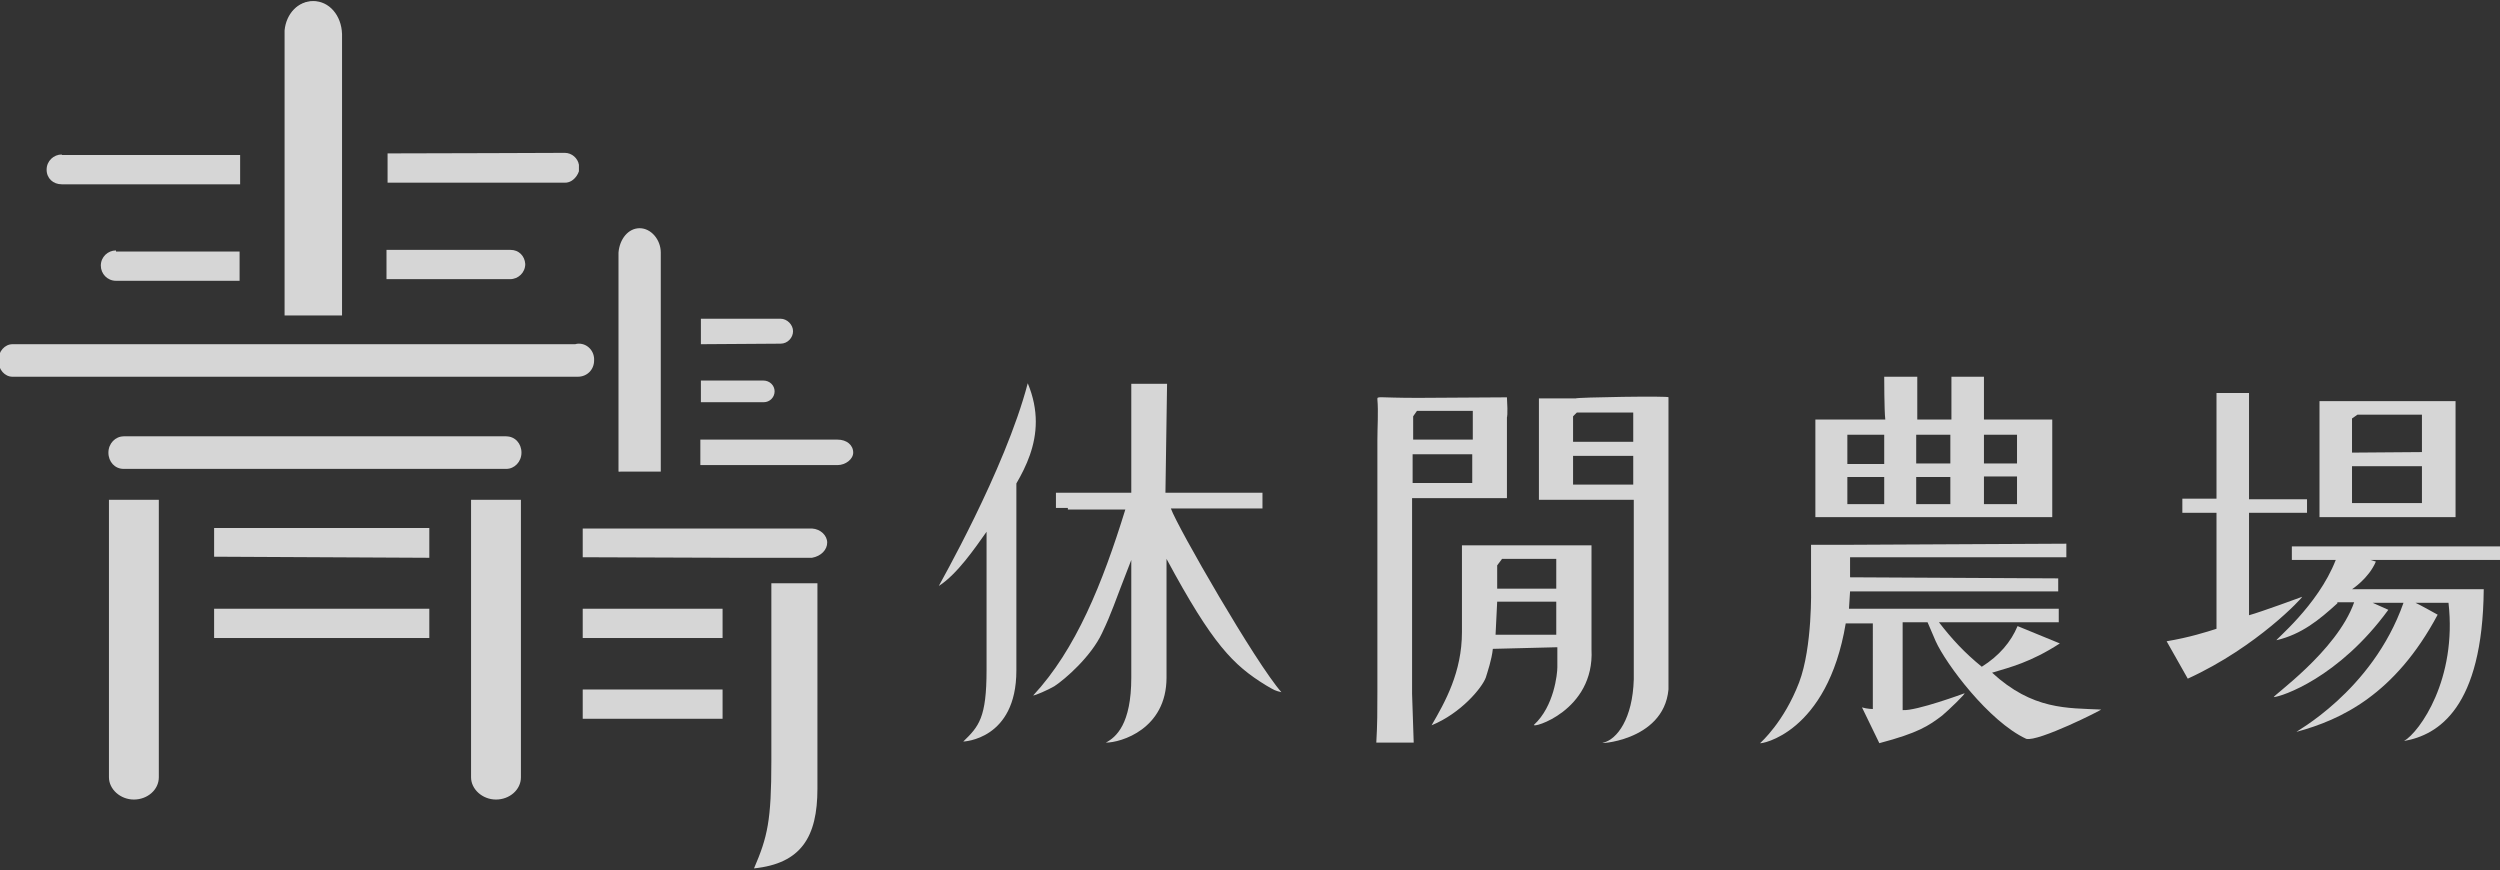 <?xml version="1.0" encoding="utf-8"?>
<!-- Generator: Adobe Illustrator 22.0.0, SVG Export Plug-In . SVG Version: 6.00 Build 0)  -->
<svg version="1.1" id="圖層_1" xmlns="http://www.w3.org/2000/svg" xmlns:xlink="http://www.w3.org/1999/xlink" x="0px" y="0px"
	 viewBox="0 0 461.2 160.5" style="enable-background:new 0 0 461.2 160.5;" xml:space="preserve">
<rect x="0" y="0" width="461.2" height="160.5" fill="#333333" stroke="none"/>
<style type="text/css">
	.st0{opacity:0.8;fill:#FFFFFF;enable-background:new    ;}
	.st1{opacity:0.8;}
	.st2{fill:#FFFFFF;}
</style>
<g>
	<path class="st0" d="M278,73.3c0.2,3.4,0,3.7,0,3.7v11.7v3.2h-17.5V128l0.3,9c0,0-3.9,0-6.9,0c0.2-3.5,0.2-5.7,0.2-9.4V81.2
		c0-2.4,0.2-5.3,0-7.5c0-0.7-0.2-0.3,7.5-0.3L278,73.3z M261.4,75.8l-0.7,1v4.3h11v-5.3H261.4z M271.6,89.1v-5.3h-11v5.3H271.6z
		 M275.4,119.7c-0.2,2-1,4.3-1.3,5.3c-0.7,1.9-4.6,6.6-10,8.8c2.5-4.3,5.6-9.8,5.6-17.2v-16c0,0,18.9,0,23.9,0v19.2
		c0.6,11.4-11.2,14.7-10.6,13.9c3.7-3.4,4.3-9.4,4.3-10.6v-3.7L275.4,119.7z M287.1,117v-6h-10.9l-0.3,6.1h11.2V117z M287.1,108.5
		v-5.4h-10l-0.9,1.2v4.3h10.9V108.5z M307.8,73.3v53.9c-0.9,9.8-13.9,10.1-12,9.8c2.5-0.6,5.4-4.4,5.6-11.7V92.2h-17.5v-2V73.5
		c0,0,0,0,6.8,0C290.5,73.3,308.3,73,307.8,73.3z M301.3,81.5v-5.4h-10.4l-0.7,0.7v4.7H301.3L301.3,81.5z M301.3,89.4v-5.3h-11.1
		v5.3H301.3z"/>
	<path class="st0" d="M381.2,100.3v2.5h-39.9v3.7l38.4,0.2v2.4h-38.4l-0.2,3.2c0,0,35.5,0,38.7,0v2.5h-22.1c2.4,3.1,4.7,5.6,7.9,8.2
		c3.2-2,5.4-4.6,6.6-7.5l7.8,3.2c-5.4,3.5-9.2,4.4-12.5,5.4c7.5,6.9,13.9,6.5,20.1,6.8c0.3,0-11.6,6-13.8,5.4
		c-6.9-3.2-14.8-13.8-16.7-18l-1.5-3.5h-4.6v0.9V131c2.5,0.2,11.4-3.1,11.4-3.1c0.3,0-2.9,3.1-4.1,4.1c-2.5,1.9-4.4,3.2-11.6,5.1
		l-3.2-6.6c1,0.3,2,0.3,2,0.3V115h-5c-3.4,20.4-15.8,22.3-15.8,22.1c0.2-0.2,4.4-3.9,7.2-11.2c2.5-6.6,2.2-17.5,2.2-17.5v-7.9
		c2.8,0,7.5,0,7.5,0S379.3,100.3,381.2,100.3z M347.6,69.5c1.5,0,4.4,0,6.1,0v7.9h6.3v-7.9c1.3,0,4.7,0,6,0v7.9c0,0,10.1,0,12.6,0
		v18c-1.7,0-6.3,0-6.3,0h-31.1c0,0-2.5,0-6.3,0v-18c3.1,0,12.9,0,12.9,0C347.6,75.8,347.6,69.5,347.6,69.5z M347.6,85.5v-5.3h-6.8
		v5.4h6.8V85.5z M347.6,93V88h-6.8V93H347.6z M359.8,85.5v-5.3h-6.3v5.3H359.8z M359.8,93V88h-6.3V93H359.8z M372.1,85.5v-5.3H366
		v5.3H372.1z M372.1,87.9H366v5.1h6.1V87.9z"/>
	<path class="st0" d="M408.9,116V94.6h-5h-1.3V92h6.3V72.5c2.4,0,2.9,0,6,0v4.6v15c0,0,9.5,0,10.7,0v2.5h-10.7v18.9
		c2.2-0.6,9.8-3.4,9.8-3.4c0.2,0-8.2,9.2-21.1,15.1l-3.9-6.9C403.9,117.6,407,116.6,408.9,116z M431.2,111.3
		c-3.4,3.1-6.6,5.7-11.2,6.8c-0.6,0.2,7.6-6.3,10.9-14.8H424h-1.2v-2.5h38.4v2.5h-23.9l1,0.3c-1.3,3.1-4.4,5.1-4.4,5.1H451h7.2
		c-0.2,21.9-8.4,26.9-14.7,28c2.9-1.7,9.8-11.4,8.2-25.5h-6.1c0.7,0.3,4.1,2.2,4.1,2.2c-7.9,14.8-17.9,19.4-26,21.6
		c-0.7,0.2,13.9-7.3,19.7-23.8h-5.7c0.7,0.3,2.9,1.3,2.9,1.3c-9.2,12.6-19.7,16-21.1,16.1c-0.6,0,11.6-8.4,14.8-17.5h-3.1V111.3z
		 M433.9,95.4c0,0-3.5,0-6,0V74c1,0,23.2,0,25.1,0v21.4c-2.9,0-6.3,0-6.3,0H433.9z M446.8,83.4v-6.9h-11.9l-1,0.7v6.3L446.8,83.4
		L446.8,83.4z M446.8,92.8V86h-12.9v6.8H446.8z"/>
	<path class="st0" d="M184.7,93.7c1.2-3.5,2.8-6.5,2.8-6.5v36.5c0,12.8-9.8,13.1-9.8,13.1c2.9-2.8,4.3-4.4,4.3-13.2V98.1
		c-2.2,3.1-5.4,7.8-8.8,10c-0.2,0.2,12.2-21.3,16.4-37.4C193.8,80.8,188.1,88.2,184.7,93.7z M197,93.7h-2.2v-2.8c1.9,0,1.5,0,3.2,0
		h10.7V70.8c0,0,5.7,0,6.6,0L215,90.9c0,0,16,0,17.9,0v2.9H216c1.2,3.4,15.7,28.6,20.4,33.9c-1.2-0.3-1.2-0.3-2.9-1.3
		c-6-3.7-9.8-7.5-18.3-23.3V125c0,9.5-8.4,12-11.2,12c1.9-1,4.7-3.4,4.7-12v-21.7c-3.4,8.7-3.5,9.5-5.4,13.5c-2,4.3-6.8,8.5-8.8,9.8
		c-1.2,0.7-3.5,1.7-3.9,1.7c7.9-8.5,12.8-20.7,17-34.3H197L197,93.7L197,93.7z"/>
	<path class="st0" d="M142.3,107.5v32.9c0,11-0.7,14-3.2,19.8c8.7-0.9,11.7-5.8,11.7-14.7V130v-4.9v-8.7v-4.7v-2v-2.1h-8.5
		L142.3,107.5L142.3,107.5z"/>
	<polygon class="st0" points="39.5,97.4 39.5,102.7 79.2,102.9 79.2,97.4 	"/>
	<rect x="39.5" y="112.3" class="st0" width="39.7" height="5.4"/>
	<rect x="107.5" y="112.3" class="st0" width="25.8" height="5.4"/>
	<rect x="107.5" y="127.2" class="st0" width="25.8" height="5.4"/>
	<path class="st0" d="M11.4,28.5L11.4,28.5L11.4,28.5c-1.5,0-2.8,1.2-2.8,2.8S9.8,34,11.4,34l0,0l0,0h32.9v-5.4H11.4V28.5z"/>
	<path class="st0" d="M21.4,46.2L21.4,46.2c-1.5,0-2.8,1.2-2.8,2.8c0,1.5,1.2,2.8,2.8,2.8l0,0l0,0h22.8v-5.4H21.4V46.2z"/>
	<path class="st0" d="M94.2,46.1c-0.1,0-0.2,0-0.4,0c-3.7,0-14.9,0-22.5,0v5.4h22.8l0,0c1.5,0,2.8-1.2,2.8-2.8
		C96.8,47.2,95.7,46.1,94.2,46.1z"/>
	<g class="st1">
		<path class="st2" d="M52.7,57.9V17.9c0-1.5,0-11.1,0-11.1c0-0.2,0-0.4,0-0.7s0-0.4,0-0.6c0.3-3,2.4-5.2,5-5.2c2.8,0,5,2.5,5.1,5.7
			c0,1,0,9.9,0,15v0.1V58L52.7,57.9L52.7,57.9z"/>
		<path class="st2" d="M57.8,0.7c2.5,0,4.7,2.4,4.7,5.4v0.1c0,0.9,0,9.8,0,14.8v0.1v36.4h-9.5v-4v-9.9v-4.5V29v-4.5v-3.3v-3.2
			c0-1.4,0-5.6,0-8.7V6.8c0-0.2,0-0.4,0-0.6c0-0.2,0-0.3,0-0.6c0,0,0,0,0-0.1C53.3,2.8,55.4,0.7,57.8,0.7 M57.8,0.2
			c-2.8,0-5,2.3-5.3,5.4l0,0c0,0,0,0,0,0.1c0,0.2,0,0.4,0,0.7s0,0.4,0,0.7c0,2.9,0,9.3,0,11.1v3.2v3.3v4.5v10.1v4.5v9.9v4.5h10.6
			V21.4l0,0c0-5,0-14,0-15V6.3C63,2.8,60.7,0.2,57.8,0.2L57.8,0.2z"/>
	</g>
	<g class="st1">
		<path class="st2" d="M114.4,87V68.8v-0.1v-5.2v-0.1v-7.2c0-1.1,0-9.6,0-9.6c0.1-2.4,1.7-4.3,3.6-4.3s3.6,2,3.6,4.4v0.1v0.1v0.1
			c0,0.7,0,7.5,0,11.4v0.1v28.2h-7.3V87z"/>
		<path class="st2" d="M118,42.6c1.9,0,3.3,1.9,3.3,4.1v0.1v0.1v0.1c0,0,0,0,0,0.1c0,1,0,7.6,0,11.4v0.1v0.4v4.4v5.3v3.5v5.4v4.1
			v4.5v0.3h-6.7v-2.9v-7.7v-3.5v-3.7v-0.1v-5.1v-0.1v-2.2v-2.5v-2.5c0-1.1,0-4.4,0-6.9c0-1.2,0-2.2,0-2.6v-0.1
			C114.7,44.4,116.2,42.6,118,42.6 M118,42.1c-2.1,0-3.7,2-3.9,4.5l0,0c0,0.6,0,7.8,0,9.6v2.4v2.5v2.2l0,0v5.3l0,0v3.7v3.5v7.7v3.5
			h7.8v-0.9v-4.5v-4.1v-5.4v-3.5v-5.3v-4.4v-0.4l0,0c0-3.9,0-10.8,0-11.6l0,0c0-0.1,0-0.2,0-0.3C121.9,44.2,120.1,42.1,118,42.1
			L118,42.1z"/>
	</g>
	<path class="st0" d="M144,63.4c1.3,0,2.3-1.1,2.3-2.3c0-1.2-1.1-2.3-2.3-2.3h-0.1c-1.5,0-6.9,0-14.6,0v4.7L144,63.4L144,63.4z"/>
	<path class="st0" d="M140.8,70.2c-1.9,0-6.7,0-11.5,0v4h11.6l0,0c1.1,0,2-0.9,2-2C142.9,71.1,142,70.2,140.8,70.2
		C140.9,70.2,140.8,70.2,140.8,70.2z"/>
	<path class="st0" d="M154.5,81.1h-25.3v4.7h25.3l0,0c1.5,0,2.9-1.1,2.9-2.3C157.4,82.1,156.2,81.1,154.5,81.1z"/>
	<path class="st0" d="M152.6,100.1c0-1.3-1.2-2.5-2.8-2.6l0,0h-0.3l0,0l0,0h-42v5.3l28,0.1l0,0h14l0,0l0,0h0.3l0,0
		C151.5,102.6,152.6,101.4,152.6,100.1z"/>
	<path class="st0" d="M86.9,92.2v51.2c0,2.2,2.1,4.1,4.6,4.1s4.6-1.8,4.6-4.1V92.2H86.9z"/>
	<path class="st0" d="M20.1,92.2v51.2c0,2.2,2.1,4.1,4.6,4.1s4.6-1.8,4.6-4.1V92.2H20.1z"/>
	<g class="st1">
		<path class="st2" d="M22.8,86.2c-1.3,0-2.4-1.2-2.4-2.8s1.1-2.8,2.4-2.8h70.6c1.3,0,2.4,1.2,2.4,2.8s-1.1,2.8-2.4,2.8H22.8z"/>
		<path class="st2" d="M93.4,81c1.2,0,2.2,1.1,2.2,2.4c0,1.3-1,2.4-2.2,2.4H22.8c-1.2,0-2.2-1.1-2.2-2.4c0-1.3,1-2.4,2.2-2.4H93.4
			 M93.4,80.5H22.8c-1.5,0-2.8,1.3-2.8,3c0,1.7,1.2,3,2.8,3h70.6c1.5,0,2.8-1.3,2.8-3C96.2,81.8,95,80.5,93.4,80.5L93.4,80.5z"/>
	</g>
	<path class="st0" d="M106.8,31.6c0-0.2,0-0.3,0-0.6c0-0.2,0-0.3,0-0.6c-0.2-1.2-1.3-2.2-2.6-2.2l0,0c0,0,0,0-0.1,0l0,0l0,0
		c-3.1,0-21.8,0.1-32.6,0.1v5.4H104l0,0l0,0h0.1l0,0C105.3,33.8,106.4,32.8,106.8,31.6z"/>
	<path class="st0" d="M106.8,63.4c-0.2,0-0.4,0-0.7,0.1h-0.3l0,0c-11.2,0-22.9,0-31.3,0l0,0H2.3l0,0c-1.4,0-2.6,1.3-2.6,3
		c0,1.7,1.2,3,2.6,3l0,0l0,0h72.1h32.2c1.7,0,3-1.3,3-3C109.7,64.8,108.4,63.4,106.8,63.4z"/>
</g>
</svg>

